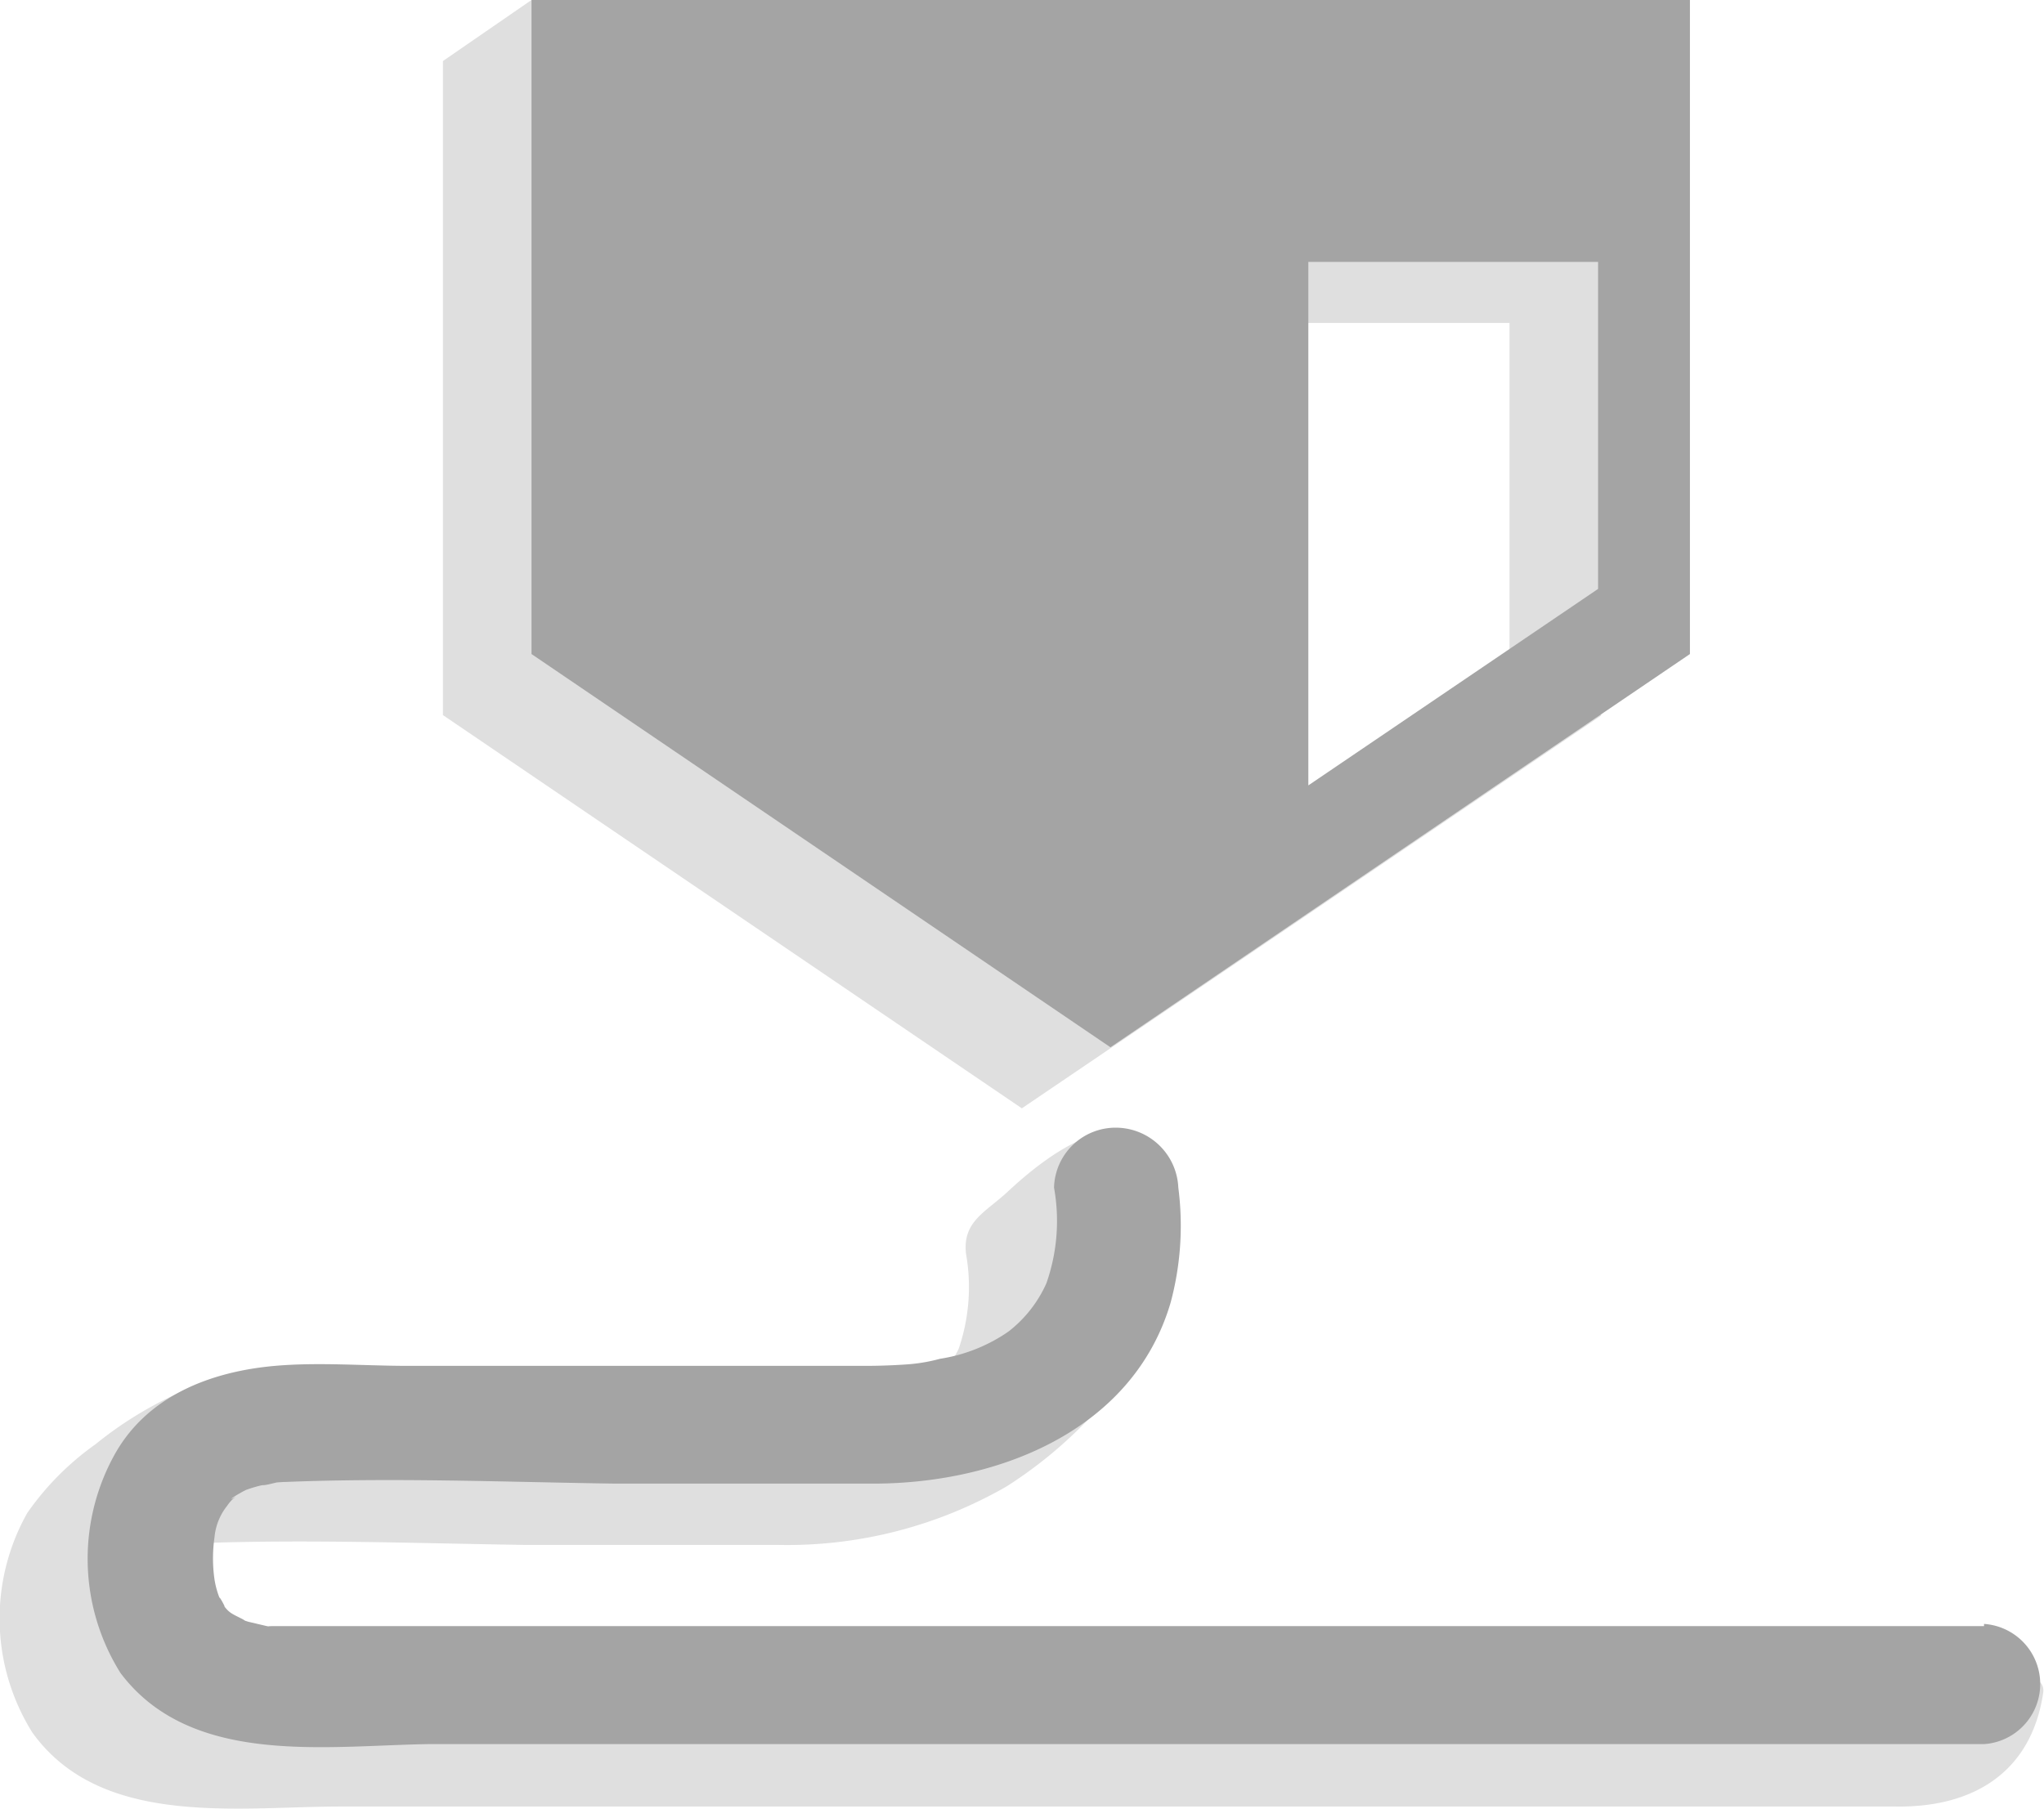 <svg xmlns="http://www.w3.org/2000/svg" viewBox="0 0 74.99 66.37"><defs><style>.cls-1{fill:#dfdfdf;}.cls-2{fill:#a4a4a4;}</style></defs><g id="Layer_2" data-name="Layer 2"><g id="Layer_1-2" data-name="Layer 1"><path class="cls-1" d="M16.25,2.24v24L37.49,40.67,58.74,26.26v-24L19.5,0ZM55.38,23.86,44.76,31.07V11.85H55.38Z"/><path class="cls-1" d="M69.54,61.91q-11.06,0-22.1,0c-6,0-12,0-17.94,0q-6.1,0-12.19,0h-6.5l-2.35,0H7.37l-.56,0c-.53,0,.11,0-.27,0l-.68-.17a1.52,1.52,0,0,1-.28-.09s.32.15.08,0a1.46,1.46,0,0,1-.7-.49c.15.18-.26-.53-.13-.23a3.27,3.27,0,0,1-.21-.74,5.82,5.82,0,0,1,0-1.55,2.1,2.1,0,0,1,.46-1.14c.15-.21,0,0,0,0a1.47,1.47,0,0,1,.22-.21c.2-.16,0,0-.08,0a3.7,3.7,0,0,1,.33-.21l.35-.17s-.35.12-.1,0l.55-.16c.22,0,.43-.09.65-.12-.46.07,0,0,.22,0,4-.15,8,0,12,.06,3.1,0,6.2,0,9.3,0a16.13,16.13,0,0,0,8.4-2.14,16.07,16.07,0,0,0,3-2.46c.41-.52-.44-1.36-.24-2.05A10.64,10.64,0,0,0,40,46c-.08-.74,1.48-4.43.77-4.44-1.47,0-3.38,1.78-3.79,2.16-.81.76-1.67,1.09-1.54,2.28a7,7,0,0,1-.27,3.5,4.66,4.66,0,0,1-1.36,1.65,6,6,0,0,1-2.51,1,5.83,5.83,0,0,1-1.13.19c-.54,0-1.07.07-1.62.06-3.19,0-6.38,0-9.57,0l-7.19,0c-1.62,0-3.28-.14-4.89,0-.31,0,.79-1.68.49-1.63A13.92,13.92,0,0,0,3.5,53,10.29,10.29,0,0,0,1,55.52a7.89,7.89,0,0,0,.19,8.06c2.51,3.48,7.46,2.72,11.26,2.71q6.9,0,13.8,0c5.74,0,11.48,0,17.22,0q12.35,0,24.7,0h1.36c2.88.05,5-1.27,5.43-4.17.19-1.3-3.67-.24-5.43-.24Z"/><path class="cls-2" d="M19.5,0V24L40.74,38.43,62,24V0ZM58.63,21.61,48,28.82V9.61H58.63Z"/><path class="cls-2" d="M72.79,59.67H50.69c-6,0-12,0-17.94,0q-6.1,0-12.19,0c-2.17,0-4.33,0-6.5,0l-2.35,0H10.62l-.56,0c-.53,0,.11.06-.27,0l-.68-.16-.28-.09s.31.14.08,0c-.39-.2-.49-.22-.7-.5.14.19-.26-.53-.13-.22a3.27,3.27,0,0,1-.21-.74,5.42,5.42,0,0,1,0-1.55,2.16,2.16,0,0,1,.46-1.15l0,0A1.47,1.47,0,0,1,8.55,55c.21-.16,0,0-.07,0a2.3,2.3,0,0,1,.33-.21c.11-.07.23-.12.34-.18s-.34.13-.09.05a5,5,0,0,1,.55-.16c.21,0,.43-.09.65-.12-.46.06,0,0,.22,0,4-.16,8,0,12,.06,3.1,0,6.2,0,9.3,0,4.72.07,9.78-1.9,11.17-6.65a10.86,10.86,0,0,0,.28-4.21,2.3,2.3,0,0,0-2.28-2.2,2.26,2.26,0,0,0-2.28,2.2,6.9,6.9,0,0,1-.28,3.51A4.62,4.62,0,0,1,37,48.86a6,6,0,0,1-2.51,1,6.28,6.28,0,0,1-1.13.2q-.81.06-1.62.06c-3.19,0-6.38,0-9.57,0-2.4,0-4.79,0-7.19,0-1.62,0-3.28-.14-4.89,0-2.37.21-4.66,1.1-5.86,3.21a7.89,7.89,0,0,0,.19,8.06C7,64.82,11.91,64.06,15.71,64c4.6,0,9.2,0,13.8,0q8.61,0,17.22,0H72.79a2.21,2.21,0,0,0,0-4.41Z"/></g></g></svg>